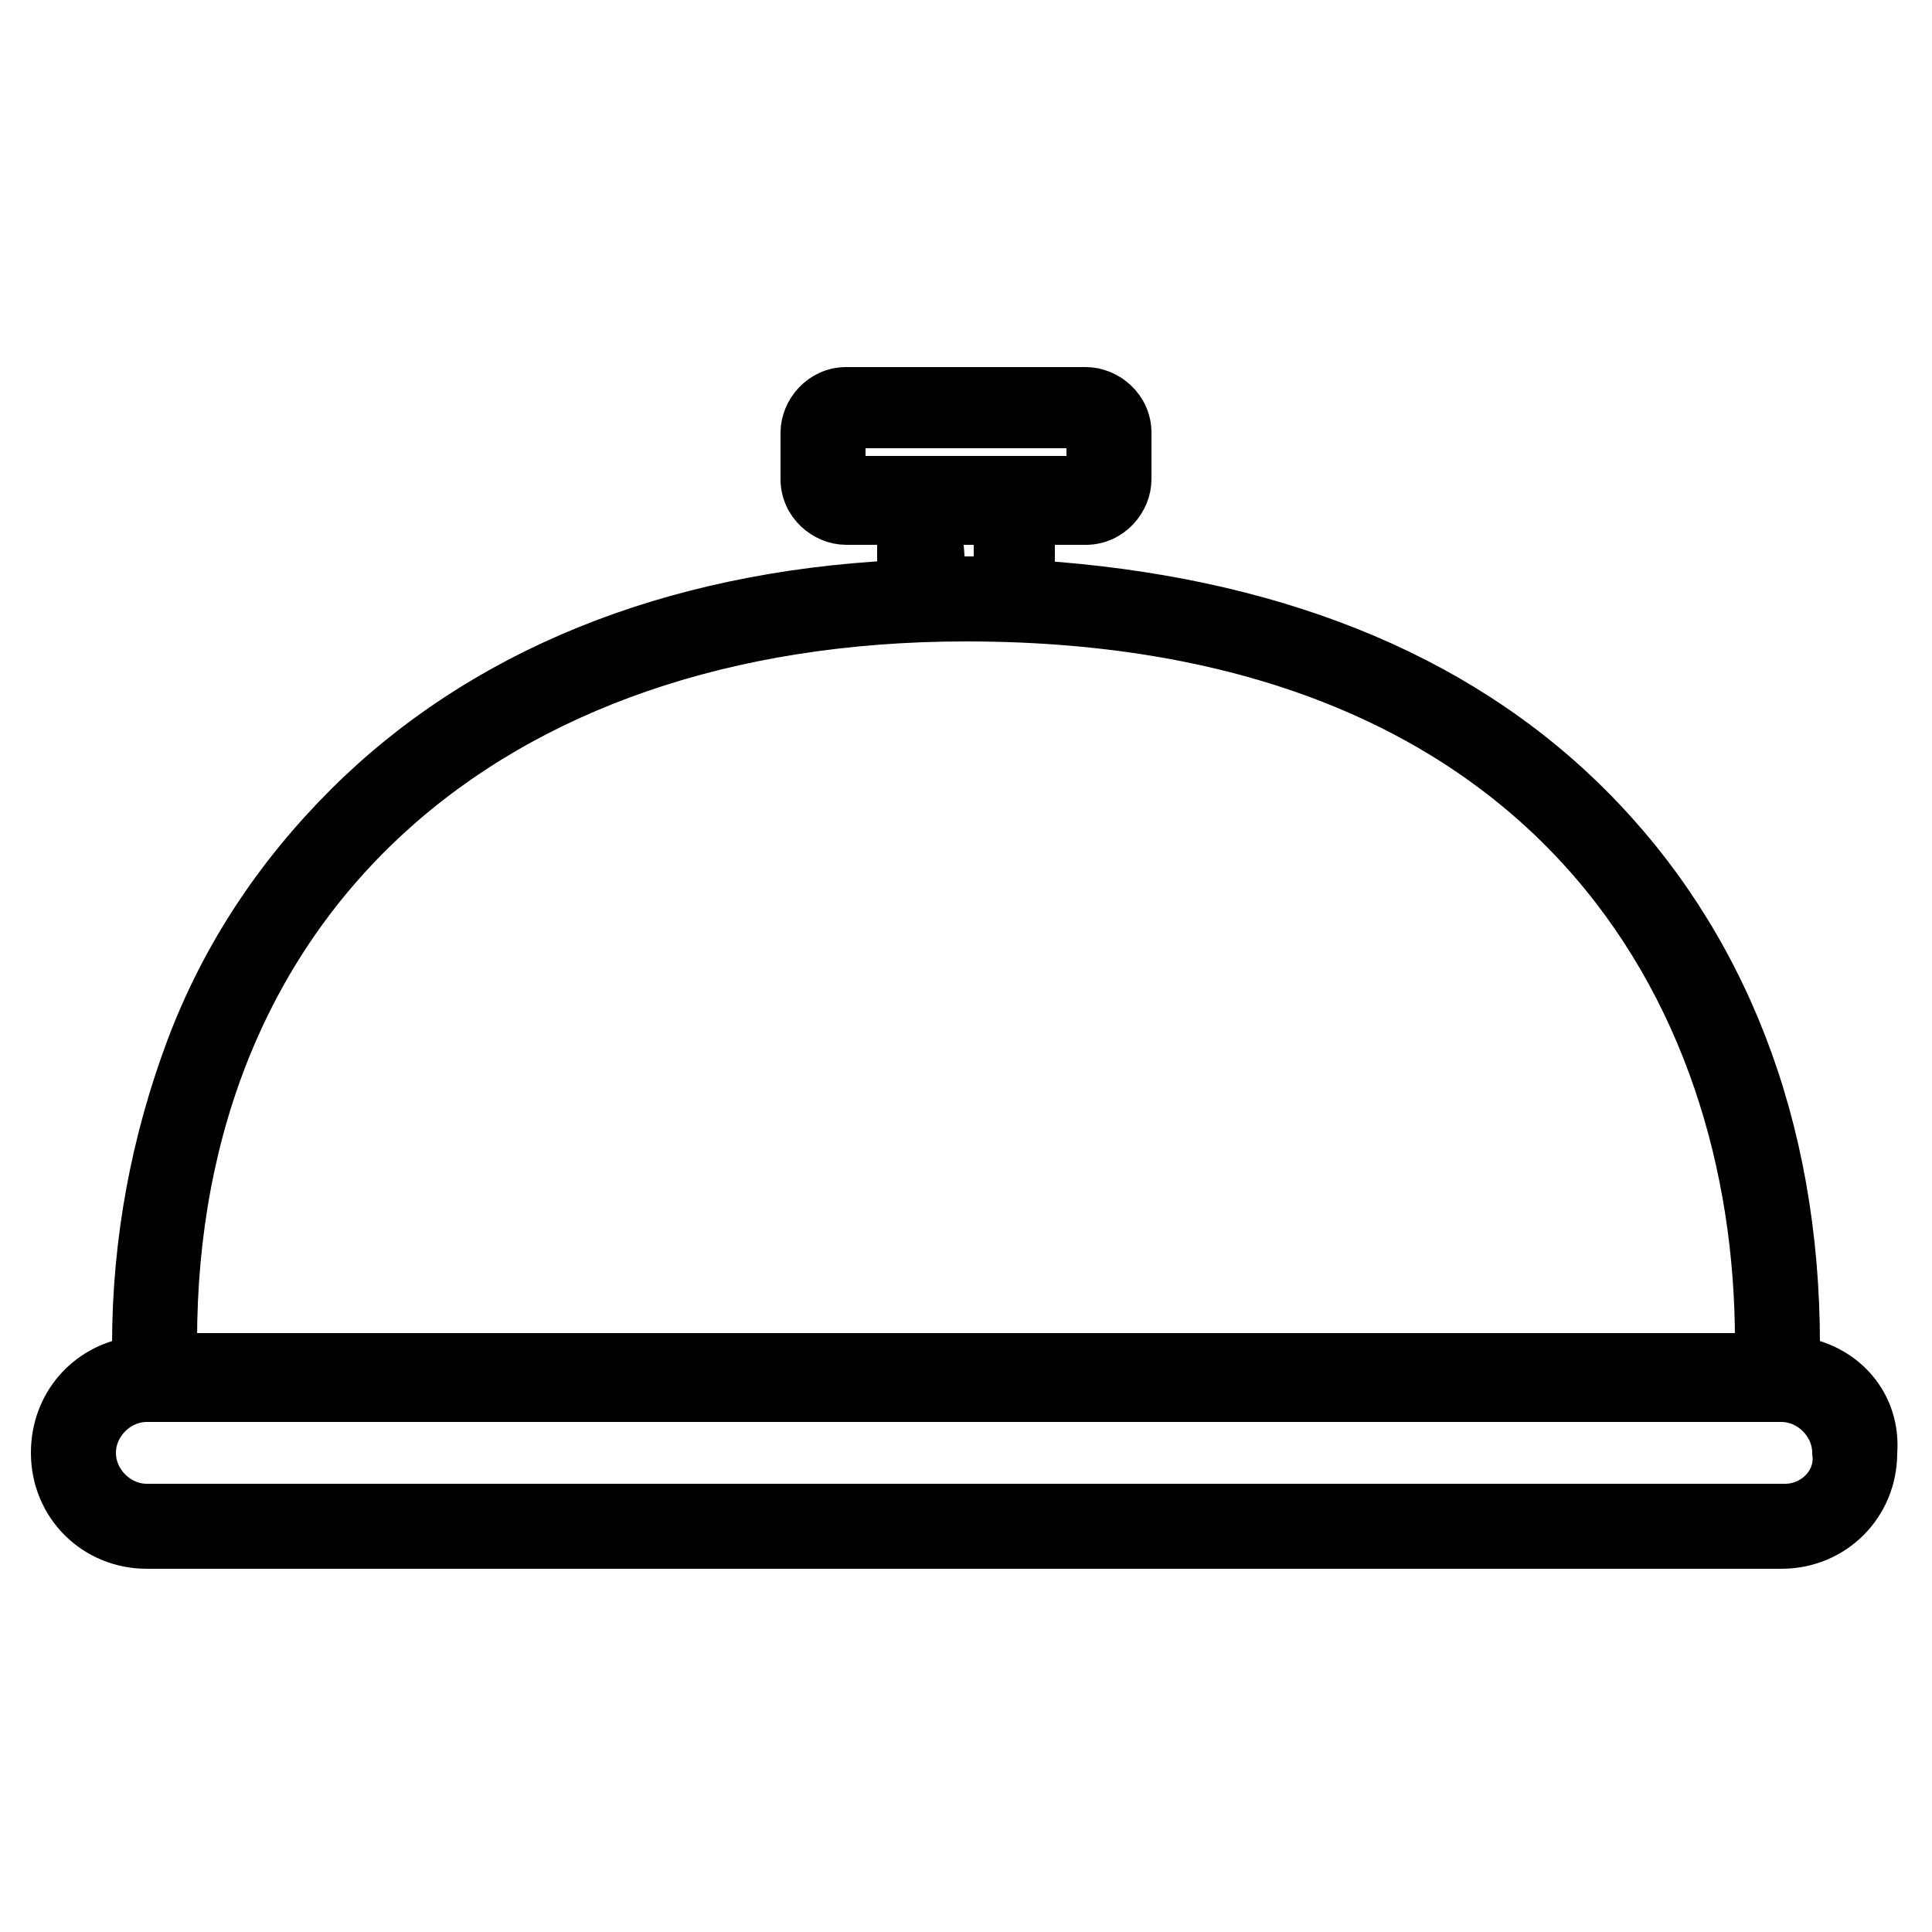 <?xml version="1.0" encoding="utf-8"?>
<!-- Generator: Adobe Illustrator 18.0.0, SVG Export Plug-In . SVG Version: 6.00 Build 0)  -->
<!DOCTYPE svg PUBLIC "-//W3C//DTD SVG 1.1//EN" "http://www.w3.org/Graphics/SVG/1.1/DTD/svg11.dtd">
<svg version="1.1" id="Layer_1" xmlns="http://www.w3.org/2000/svg" xmlns:xlink="http://www.w3.org/1999/xlink" x="0px" y="0px"
	 viewBox="0 0 50 50" enable-background="new 0 0 50 50" xml:space="preserve">
<g>
	<g>
		<path stroke="#000000" stroke-miterlimit="10" d="M46.6,35.1c0-0.1,0-0.2,0-0.3c0-5.7-1.9-10.5-5.4-14c-3.5-3.5-8.4-5.4-14.4-5.8
			v-1.4c0,0,0,0,0,0l1.3,0c0.7,0,1.2-0.6,1.2-1.2v-1.2c0-0.7-0.6-1.2-1.2-1.2h-6.2c-0.7,0-1.2,0.6-1.2,1.2v1.2
			c0,0.7,0.6,1.2,1.2,1.2h1.3c0,0,0,0,0,0V15c-5.9,0.3-10.8,2.3-14.3,5.8c-1.8,1.8-3.2,3.9-4.1,6.3c-0.9,2.4-1.4,5-1.4,7.7
			c0,0.1,0,0.2,0,0.3c-1.2,0.2-2.1,1.2-2.1,2.5c0,1.4,1.1,2.5,2.5,2.5h42.3c1.4,0,2.5-1.1,2.5-2.5C48.7,36.3,47.8,35.3,46.6,35.1z
			 M21.9,12.3v-1.2c0,0,0,0,0,0h6.2c0,0,0,0,0,0v1.2c0,0,0,0,0,0h-2.4c0,0-0.1,0-0.1,0h-1.2c0,0-0.1,0-0.1,0L21.9,12.3
			C21.9,12.4,21.9,12.4,21.9,12.3z M24.4,13.6C24.4,13.6,24.4,13.6,24.4,13.6l1.3,0c0,0,0,0,0,0v1.3c-0.2,0-0.4,0-0.6,0
			c-0.2,0-0.4,0-0.6,0L24.4,13.6L24.4,13.6z M25,16.1c15,0,20.4,9.6,20.4,18.6c0,0.1,0,0.2,0,0.3H4.6c0-0.1,0-0.2,0-0.3
			C4.6,23.4,12.6,16.1,25,16.1z M46.2,38.9H3.8c-0.7,0-1.3-0.6-1.3-1.3c0-0.7,0.6-1.3,1.3-1.3h42.3c0.7,0,1.3,0.6,1.3,1.3
			C47.5,38.3,46.9,38.9,46.2,38.9z"/>
	</g>
</g>
</svg>
